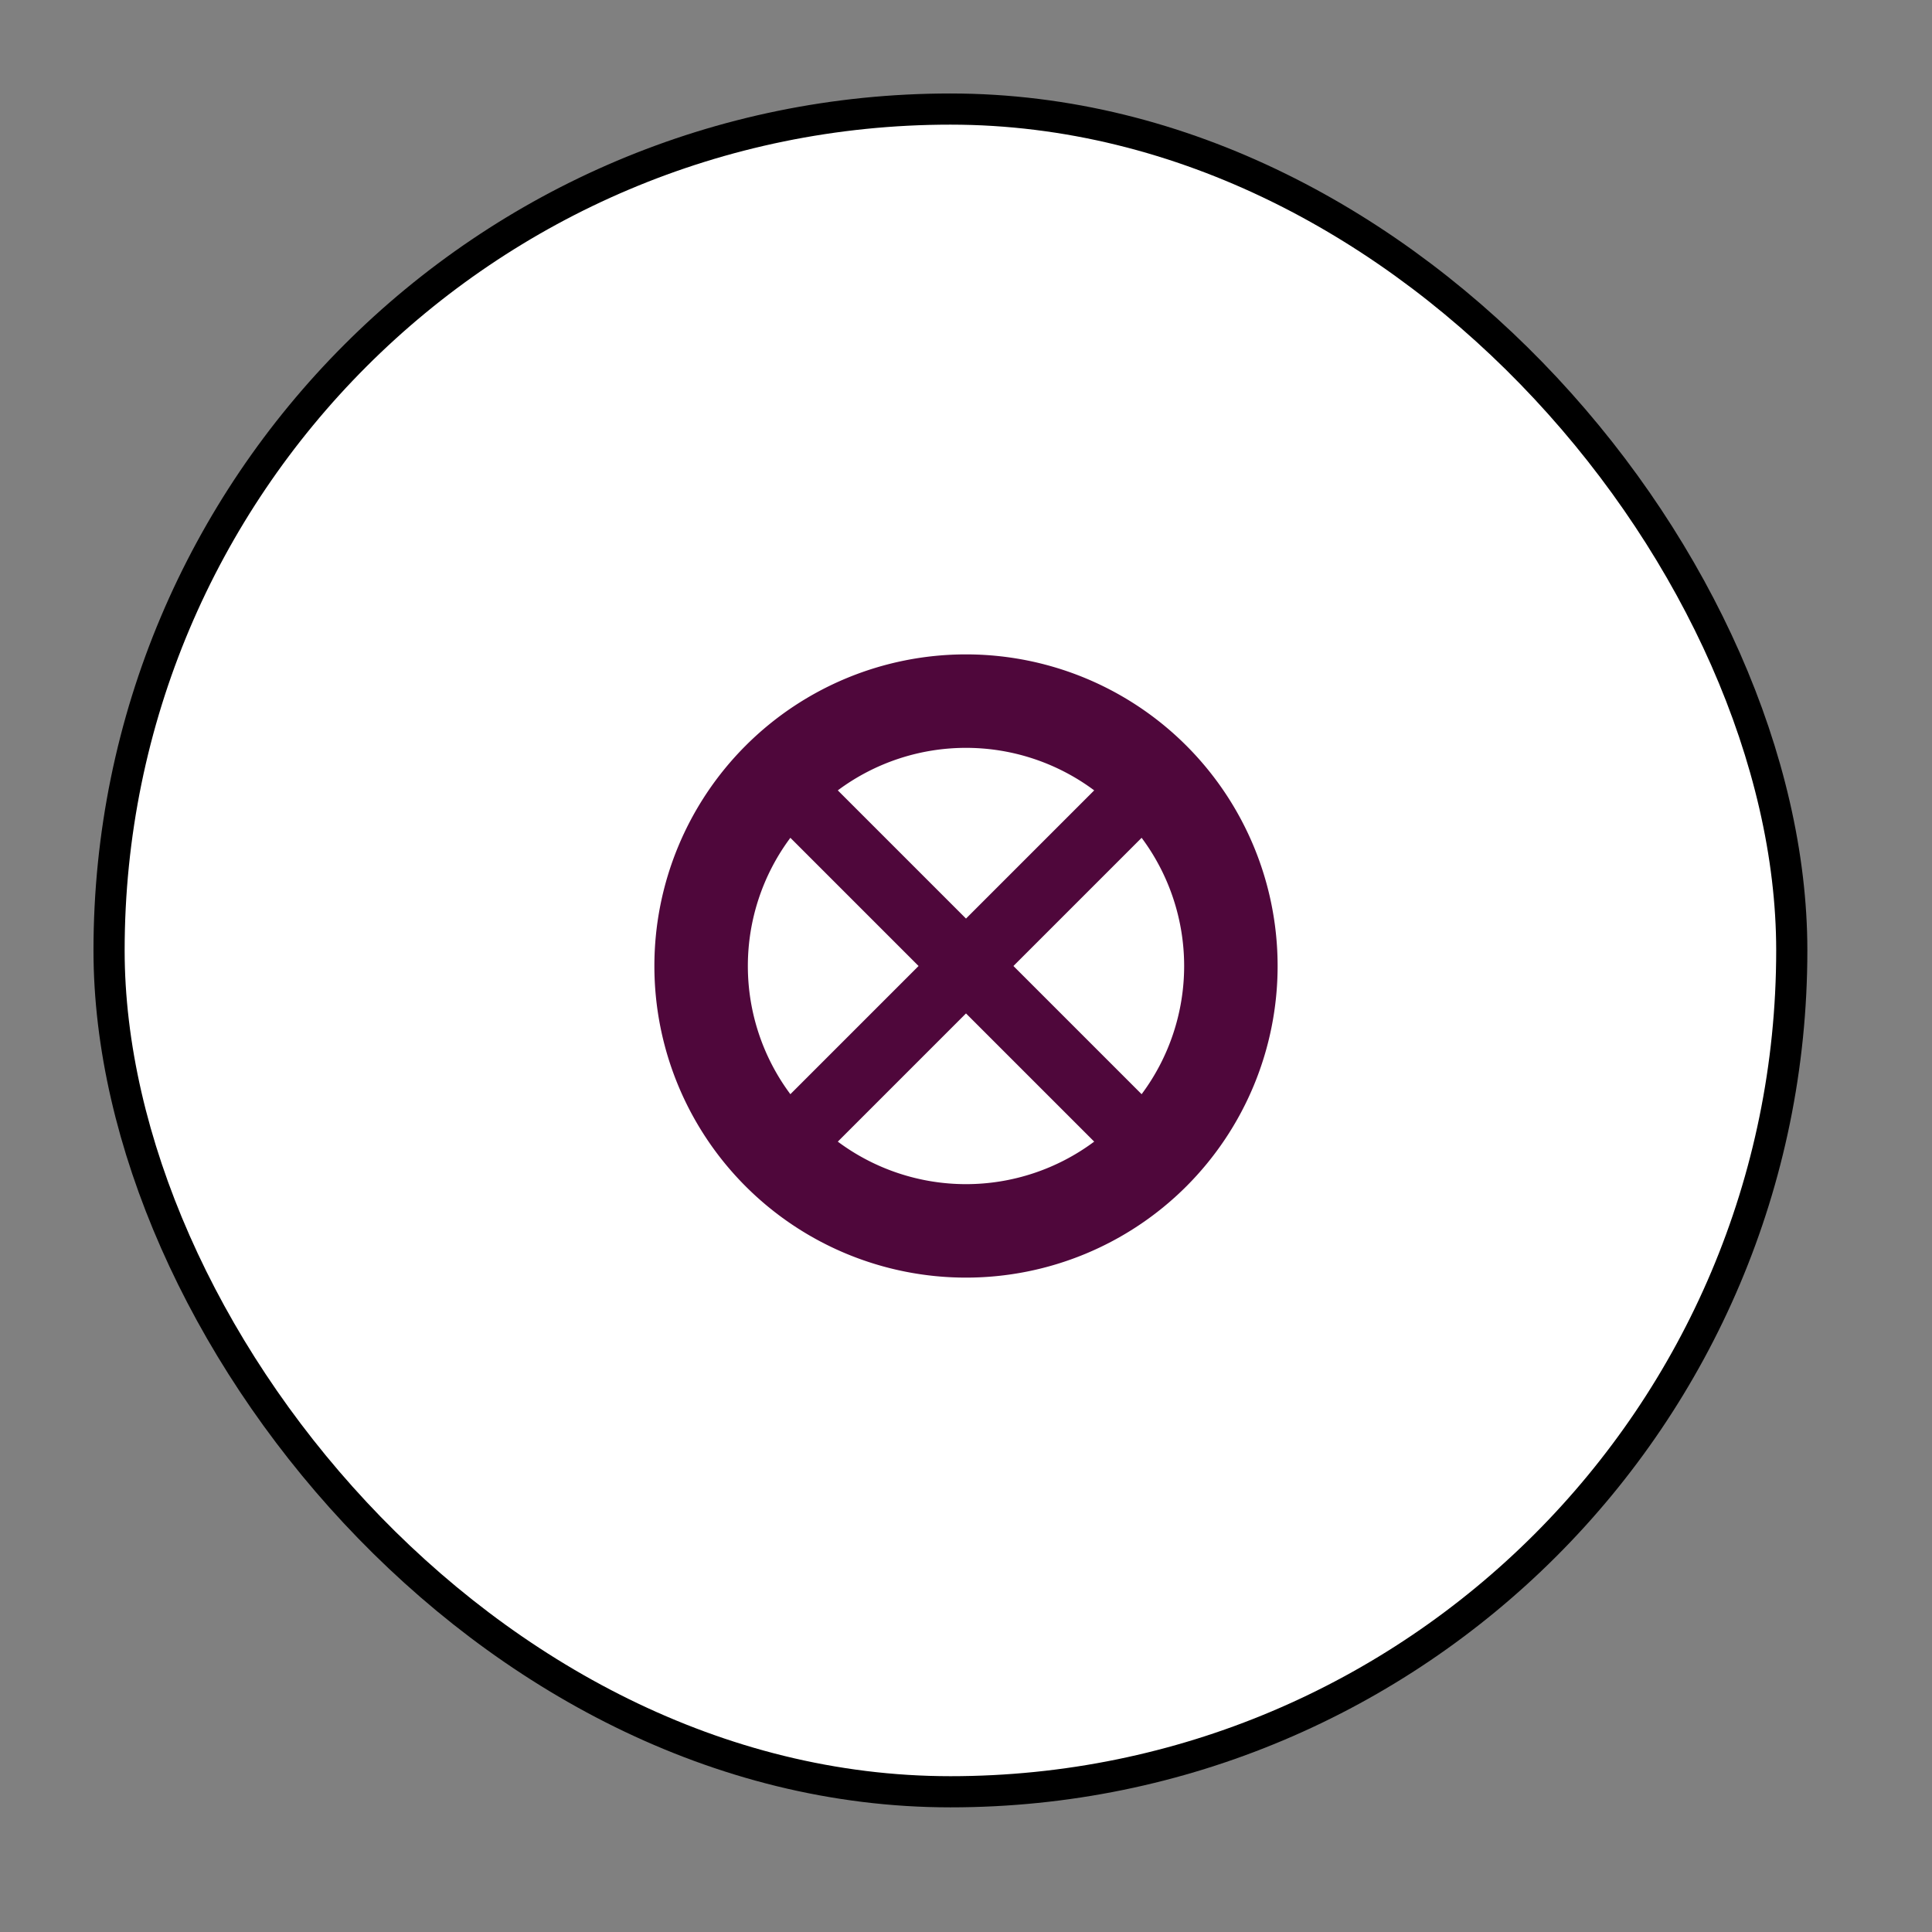 <svg xmlns="http://www.w3.org/2000/svg" viewBox="0 0 31 31" height="31" width="31"><rect x="0" y="0" width="31" height="31" fill="#808080" stroke="none"/><title>police-JP-11.svg</title><rect fill="none" x="0" y="0" width="31" height="31"></rect><rect x="2" y="2" rx="15.25" ry="15.25" width="26.5" height="26.5" stroke="#000" style="stroke-linejoin:round;stroke-miterlimit:4;" fill="#000" stroke-width="1"></rect><rect x="2" y="2" width="26.5" height="26.5" rx="15.25" ry="15.25" fill="#ffffff"></rect><path fill="#4f073b" transform="translate(10 10)" d="M5.5.5a5,5,0,1,0,5,5A5,5,0,0,0,5.5.5ZM7.557,2.682,5.5,4.739,3.443,2.682A3.442,3.442,0,0,1,7.557,2.682ZM2.682,3.443,4.739,5.5,2.682,7.557A3.442,3.442,0,0,1,2.682,3.443ZM3.443,8.318,5.5,6.261,7.557,8.318A3.442,3.442,0,0,1,3.443,8.318ZM8.318,7.557,6.261,5.5,8.318,3.443A3.442,3.442,0,0,1,8.318,7.557Z"></path></svg>